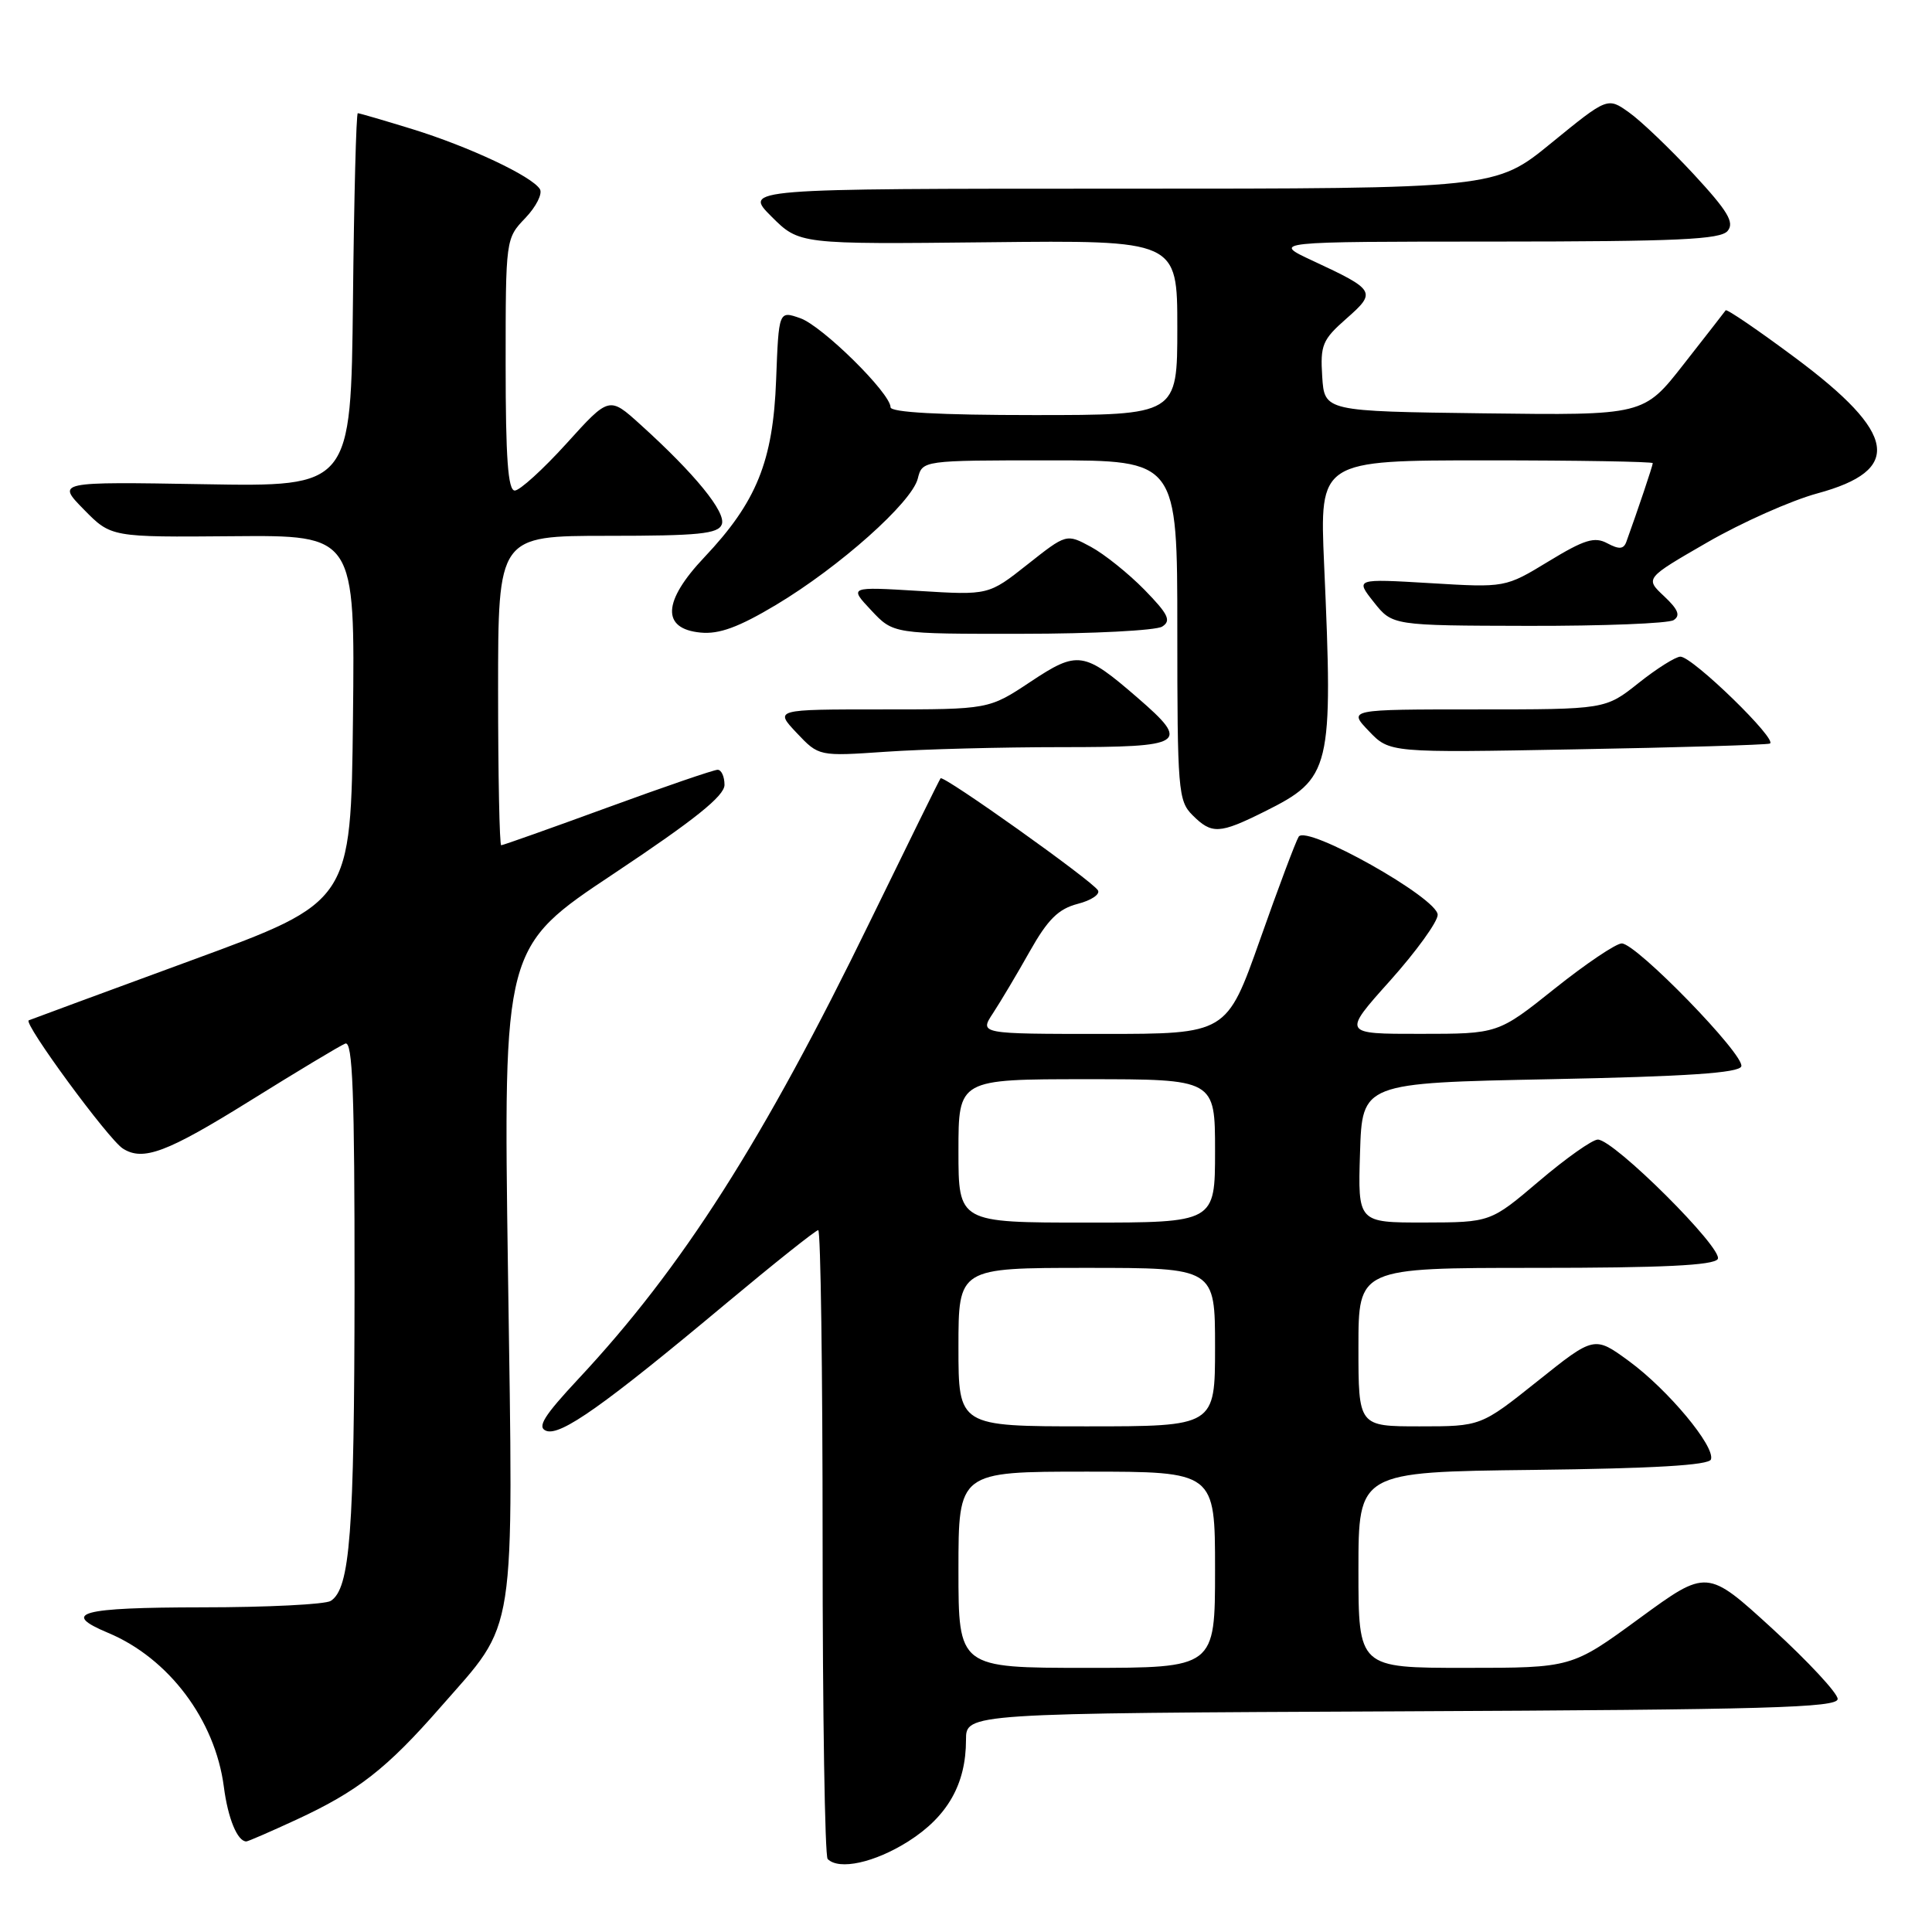 <?xml version="1.0" encoding="UTF-8" standalone="no"?>
<!DOCTYPE svg PUBLIC "-//W3C//DTD SVG 1.1//EN" "http://www.w3.org/Graphics/SVG/1.1/DTD/svg11.dtd" >
<svg xmlns="http://www.w3.org/2000/svg" xmlns:xlink="http://www.w3.org/1999/xlink" version="1.1" viewBox="0 0 256 256">
 <g >
 <path fill="currentColor"
d=" M 120.36 243.99 C 125.56 240.69 128.00 236.39 128.00 230.54 C 128.00 227.02 128.00 227.02 185.75 226.76 C 234.12 226.54 243.50 226.28 243.50 225.12 C 243.50 224.36 239.61 220.17 234.85 215.81 C 226.19 207.89 226.19 207.89 217.23 214.44 C 208.26 221.00 208.26 221.00 194.13 221.00 C 180.00 221.00 180.00 221.00 180.00 208.02 C 180.00 195.04 180.00 195.04 203.17 194.77 C 219.16 194.58 226.45 194.15 226.71 193.38 C 227.28 191.66 221.03 184.16 215.88 180.38 C 211.26 177.00 211.26 177.00 203.74 183.00 C 196.22 189.00 196.22 189.00 188.11 189.00 C 180.00 189.00 180.00 189.00 180.00 178.50 C 180.00 168.00 180.00 168.00 203.44 168.00 C 220.27 168.00 227.09 167.67 227.61 166.83 C 228.42 165.51 213.86 151.00 211.72 151.00 C 211.00 151.00 207.50 153.47 203.95 156.49 C 197.50 161.97 197.50 161.97 188.71 161.99 C 179.92 162.00 179.92 162.00 180.21 152.75 C 180.50 143.50 180.50 143.50 205.42 143.00 C 223.55 142.64 230.44 142.17 230.73 141.30 C 231.23 139.82 216.82 125.00 214.89 125.01 C 214.13 125.01 210.12 127.71 206.00 131.00 C 198.50 136.99 198.50 136.99 188.19 136.99 C 177.87 137.00 177.87 137.00 184.19 129.95 C 187.66 126.07 190.50 122.14 190.50 121.22 C 190.50 119.00 173.10 109.22 172.08 110.87 C 171.69 111.50 169.38 117.64 166.96 124.51 C 162.54 137.00 162.54 137.00 146.16 137.00 C 129.77 137.00 129.77 137.00 131.58 134.25 C 132.57 132.74 134.77 129.05 136.45 126.06 C 138.84 121.82 140.24 120.44 142.79 119.77 C 144.60 119.31 145.81 118.49 145.48 117.97 C 144.68 116.67 124.99 102.66 124.63 103.13 C 124.47 103.33 120.29 111.83 115.33 122.00 C 101.15 151.13 90.41 167.98 76.64 182.71 C 72.06 187.62 71.13 189.11 72.37 189.59 C 74.27 190.32 80.03 186.24 96.17 172.75 C 102.59 167.39 108.10 163.00 108.42 163.00 C 108.74 163.00 109.00 181.60 109.00 204.33 C 109.00 227.07 109.30 245.97 109.67 246.33 C 111.18 247.85 115.90 246.81 120.36 243.99 Z  M 39.27 241.12 C 47.42 237.35 51.25 234.35 58.37 226.21 C 68.54 214.59 68.02 217.95 67.31 168.50 C 66.69 125.50 66.69 125.50 81.35 115.75 C 92.07 108.61 96.00 105.46 96.00 104.00 C 96.00 102.90 95.59 102.00 95.09 102.00 C 94.58 102.00 88.02 104.25 80.50 107.00 C 72.98 109.75 66.64 112.00 66.41 112.00 C 66.19 112.00 66.00 102.78 66.00 91.50 C 66.00 71.00 66.00 71.00 80.53 71.00 C 92.56 71.00 95.16 70.74 95.64 69.49 C 96.25 67.90 92.08 62.78 84.86 56.26 C 80.72 52.51 80.72 52.51 75.07 58.76 C 71.96 62.19 68.87 65.00 68.21 65.00 C 67.31 65.00 67.00 60.68 67.00 48.30 C 67.00 31.67 67.01 31.60 69.61 28.89 C 71.04 27.39 71.91 25.67 71.54 25.06 C 70.47 23.34 62.17 19.44 54.64 17.11 C 50.87 15.95 47.62 15.00 47.41 15.00 C 47.20 15.00 46.91 26.14 46.77 39.75 C 46.50 64.50 46.50 64.50 27.00 64.16 C 7.50 63.83 7.50 63.83 11.11 67.51 C 14.72 71.19 14.72 71.19 30.88 71.05 C 47.04 70.91 47.04 70.91 46.77 95.21 C 46.50 119.50 46.50 119.50 25.50 127.20 C 13.95 131.44 4.19 135.04 3.81 135.20 C 3.03 135.54 14.37 150.98 16.28 152.19 C 18.96 153.90 22.12 152.71 33.08 145.89 C 39.36 141.98 45.06 138.55 45.75 138.28 C 46.73 137.89 46.99 144.75 46.98 170.64 C 46.95 203.15 46.39 210.50 43.82 212.13 C 43.10 212.59 35.41 212.98 26.75 212.98 C 10.62 213.00 7.99 213.71 14.32 216.36 C 22.36 219.72 28.50 227.89 29.66 236.75 C 30.20 240.95 31.46 244.00 32.64 244.00 C 32.86 244.00 35.85 242.70 39.27 241.12 Z  M 167.57 107.53 C 176.39 103.13 176.66 102.02 175.45 74.75 C 174.85 61.00 174.85 61.00 196.92 61.00 C 209.07 61.00 219.00 61.17 219.00 61.37 C 219.00 61.70 216.99 67.67 215.50 71.79 C 215.14 72.78 214.54 72.82 212.98 71.99 C 211.29 71.08 209.95 71.49 205.20 74.38 C 199.46 77.87 199.46 77.87 189.52 77.27 C 179.58 76.68 179.58 76.68 182.04 79.79 C 184.50 82.89 184.50 82.89 202.50 82.93 C 212.40 82.95 221.07 82.61 221.76 82.17 C 222.70 81.57 222.37 80.76 220.50 79.00 C 217.97 76.63 217.97 76.63 226.24 71.86 C 230.78 69.24 237.34 66.32 240.80 65.38 C 252.17 62.30 251.38 57.46 237.88 47.41 C 232.95 43.74 228.80 40.91 228.66 41.12 C 228.51 41.33 226.01 44.55 223.09 48.27 C 217.80 55.04 217.80 55.04 196.65 54.77 C 175.50 54.50 175.50 54.50 175.20 49.90 C 174.93 45.72 175.23 45.01 178.40 42.22 C 182.42 38.69 182.27 38.43 173.96 34.56 C 168.50 32.02 168.50 32.02 198.13 32.01 C 222.30 32.00 227.97 31.74 228.92 30.60 C 229.85 29.48 228.95 27.98 224.41 23.07 C 221.29 19.71 217.45 16.03 215.87 14.91 C 213.01 12.87 213.01 12.87 205.58 18.93 C 198.16 25.00 198.16 25.00 148.35 25.00 C 98.53 25.00 98.53 25.00 102.22 28.69 C 105.91 32.37 105.91 32.37 130.95 32.10 C 156.00 31.83 156.00 31.83 156.00 43.42 C 156.00 55.00 156.00 55.00 137.00 55.00 C 124.48 55.00 118.00 54.64 118.00 53.96 C 118.00 52.10 108.95 43.18 106.03 42.16 C 103.19 41.17 103.19 41.17 102.84 50.33 C 102.44 61.12 100.25 66.52 93.33 73.84 C 87.80 79.68 87.62 83.32 92.83 83.82 C 95.29 84.06 97.88 83.11 102.83 80.15 C 111.23 75.12 120.81 66.59 121.61 63.42 C 122.22 61.00 122.22 61.00 139.11 61.00 C 156.00 61.00 156.00 61.00 156.00 83.50 C 156.00 104.67 156.12 106.12 158.00 108.00 C 160.57 110.57 161.57 110.52 167.57 107.53 Z  M 140.65 99.00 C 157.07 99.00 157.77 98.55 150.75 92.47 C 143.61 86.29 142.82 86.17 136.53 90.35 C 131.03 94.00 131.03 94.00 116.83 94.00 C 102.63 94.00 102.63 94.00 105.56 97.11 C 108.50 100.22 108.50 100.22 117.40 99.61 C 122.30 99.27 132.76 99.00 140.65 99.00 Z  M 234.50 98.53 C 235.73 98.16 224.27 87.00 222.66 87.01 C 222.02 87.02 219.52 88.59 217.11 90.51 C 212.72 94.00 212.72 94.00 195.67 94.00 C 178.63 94.00 178.63 94.00 181.38 96.87 C 184.13 99.75 184.13 99.75 208.82 99.29 C 222.39 99.05 233.95 98.70 234.50 98.53 Z  M 153.99 83.03 C 155.23 82.25 154.82 81.40 151.64 78.14 C 149.52 75.98 146.33 73.42 144.55 72.46 C 141.31 70.71 141.31 70.71 136.15 74.79 C 130.99 78.87 130.99 78.87 121.74 78.30 C 112.50 77.74 112.50 77.74 115.44 80.87 C 118.37 84.00 118.37 84.00 135.44 83.98 C 144.82 83.98 153.17 83.54 153.99 83.03 Z  M 127.00 208.00 C 127.00 195.00 127.00 195.00 144.00 195.00 C 161.00 195.00 161.00 195.00 161.00 208.00 C 161.00 221.00 161.00 221.00 144.00 221.00 C 127.00 221.00 127.00 221.00 127.00 208.00 Z  M 127.00 178.50 C 127.00 168.00 127.00 168.00 144.00 168.00 C 161.00 168.00 161.00 168.00 161.00 178.50 C 161.00 189.00 161.00 189.00 144.00 189.00 C 127.00 189.00 127.00 189.00 127.00 178.50 Z  M 127.00 152.50 C 127.00 143.00 127.00 143.00 144.00 143.00 C 161.00 143.00 161.00 143.00 161.00 152.50 C 161.00 162.00 161.00 162.00 144.00 162.00 C 127.00 162.00 127.00 162.00 127.00 152.50 Z "/>
</g>
</svg>